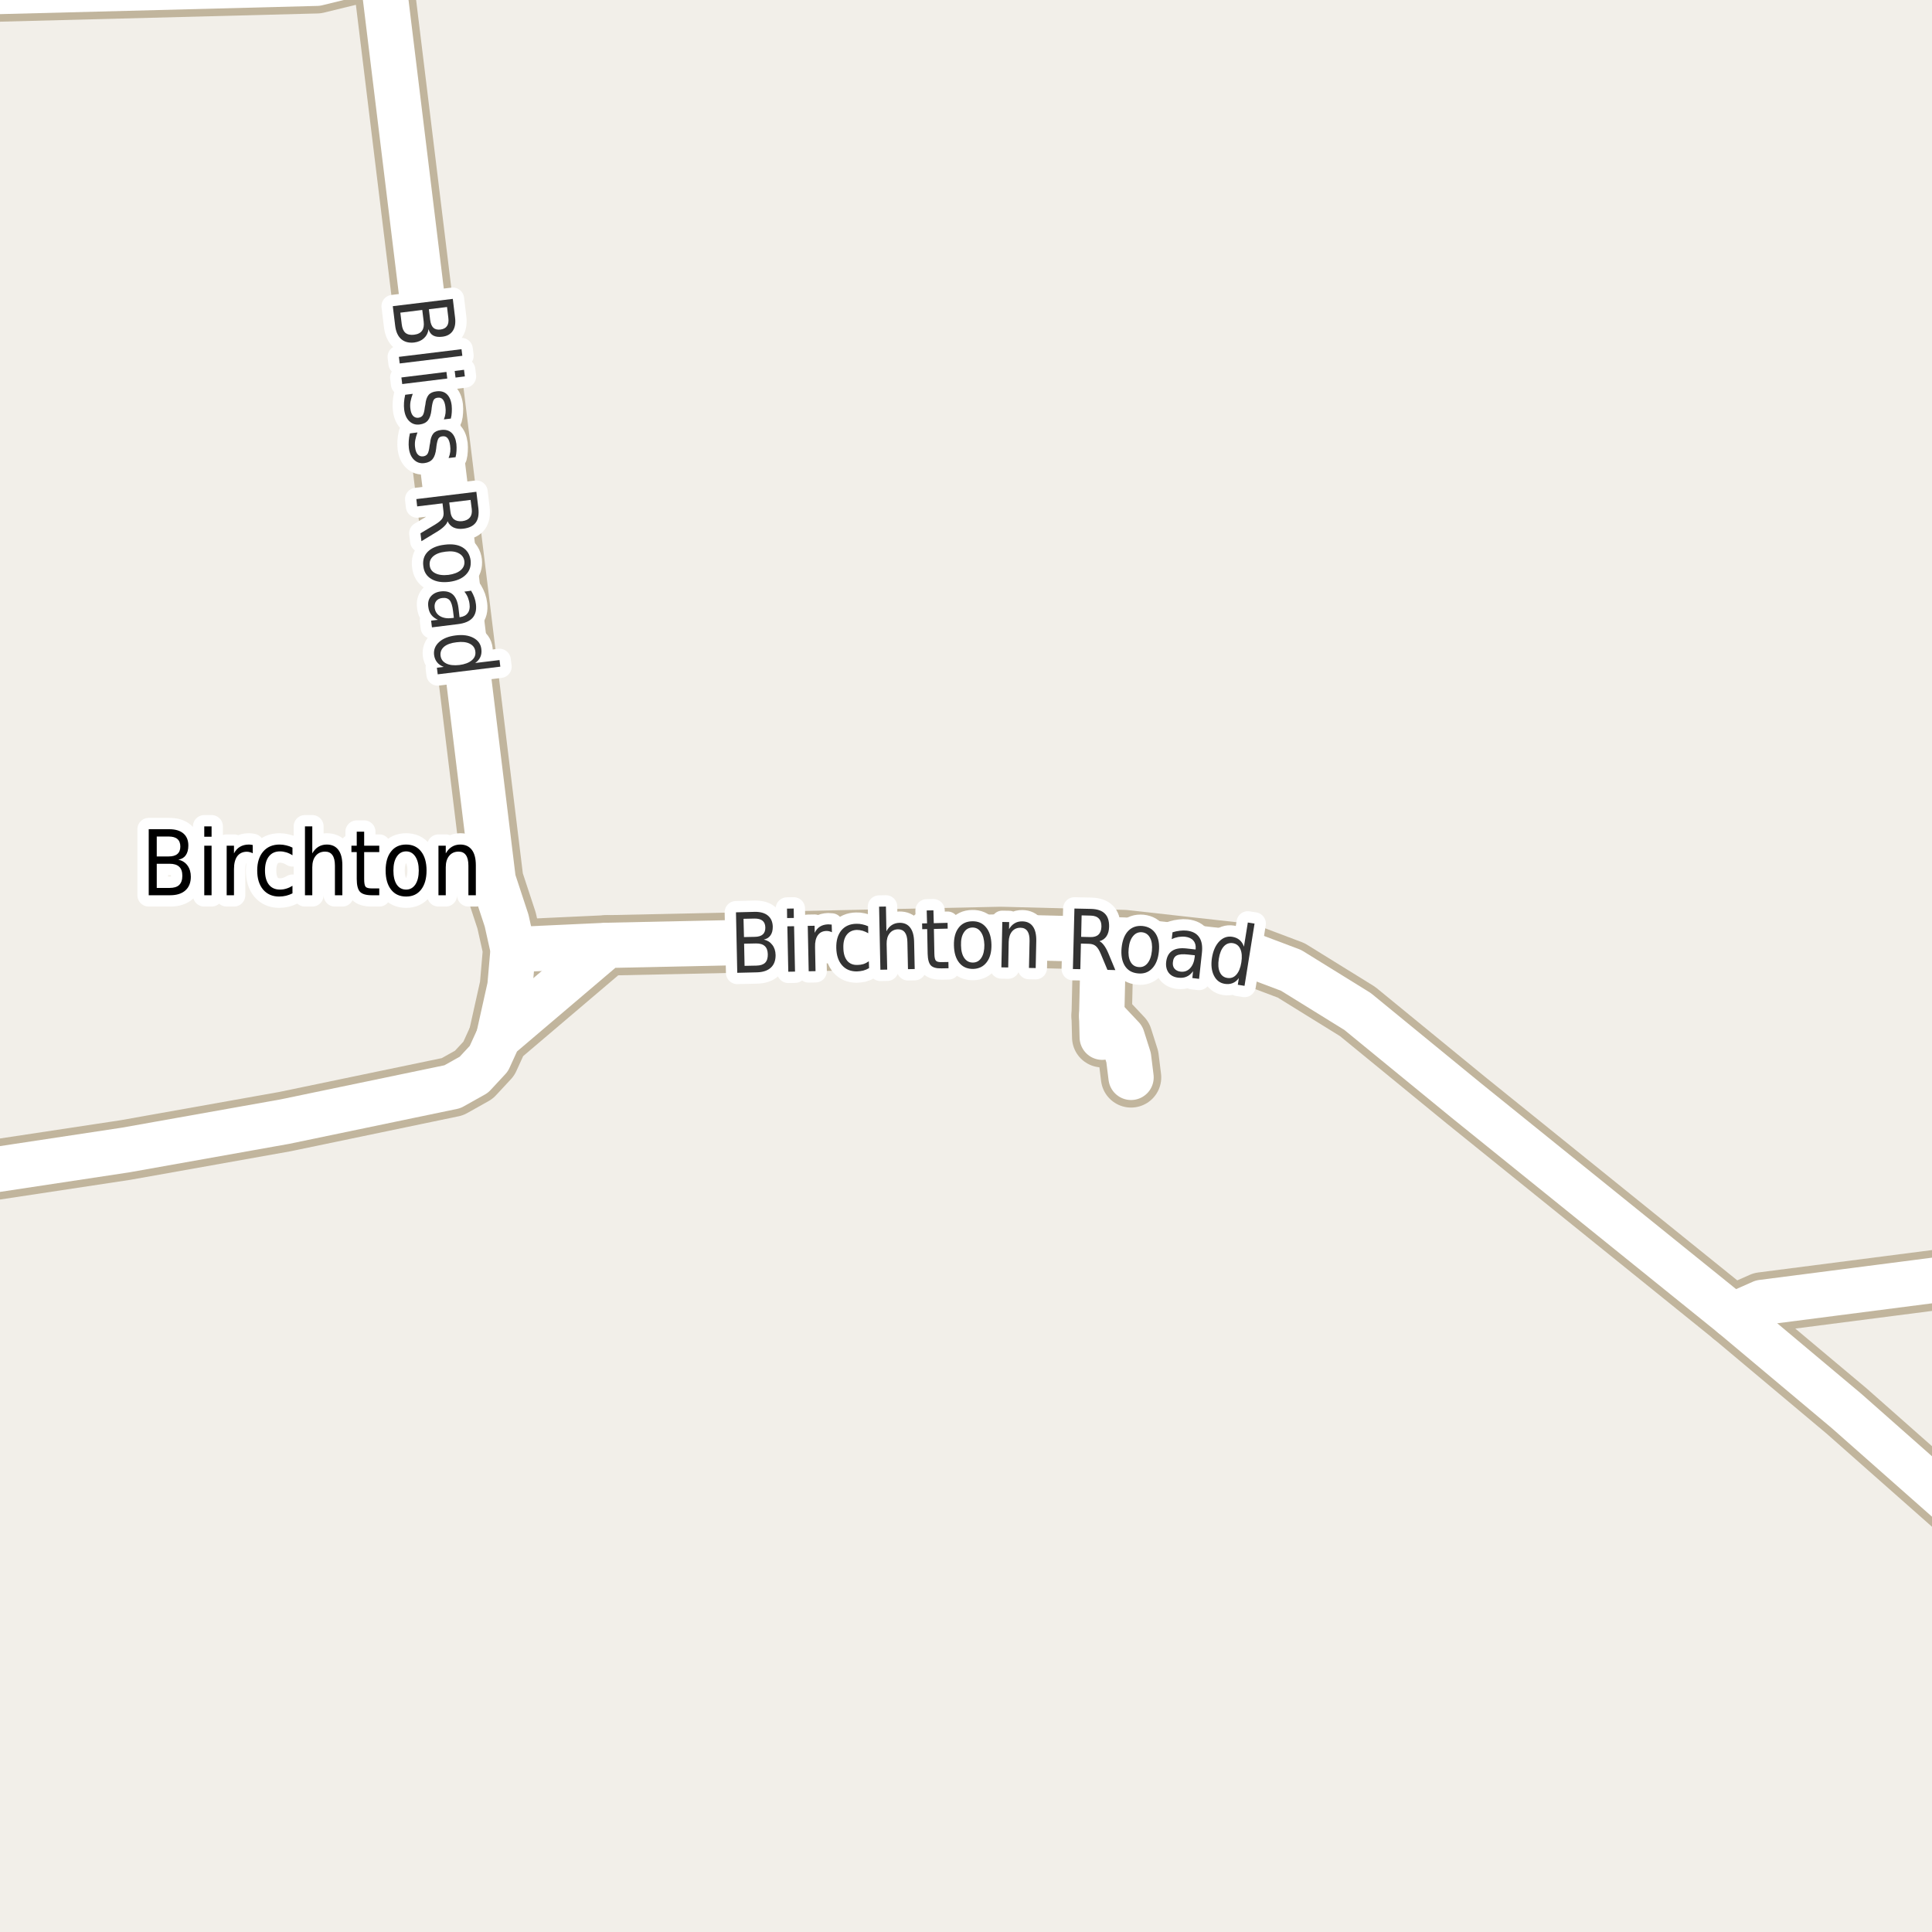 <?xml version="1.0" encoding="UTF-8"?>
<svg xmlns="http://www.w3.org/2000/svg" xmlns:xlink="http://www.w3.org/1999/xlink" width="256pt" height="256pt" viewBox="0 0 256 256" version="1.1">
<g id="surface2">
<rect x="0" y="0" width="256" height="256" style="fill:rgb(94.902%,93.725%,91.373%);fill-opacity:1;stroke:none;"/>
<path style="fill:none;stroke-width:8;stroke-linecap:round;stroke-linejoin:round;stroke:rgb(75.686%,70.98%,61.569%);stroke-opacity:1;stroke-miterlimit:10;" d="M -9 -0.895 L 41.984 -2.215 L 50.582 -4.32 "/>
<path style="fill:none;stroke-width:8;stroke-linecap:round;stroke-linejoin:round;stroke:rgb(75.686%,70.98%,61.569%);stroke-opacity:1;stroke-miterlimit:10;" d="M 149.871 142.758 L 149.547 140.145 L 148.707 137.5 L 145.98 134.602 "/>
<path style="fill:none;stroke-width:8;stroke-linecap:round;stroke-linejoin:round;stroke:rgb(75.686%,70.98%,61.569%);stroke-opacity:1;stroke-miterlimit:10;" d="M 67.988 125.84 L 80.41 125.266 "/>
<path style="fill:none;stroke-width:8;stroke-linecap:round;stroke-linejoin:round;stroke:rgb(75.686%,70.98%,61.569%);stroke-opacity:1;stroke-miterlimit:10;" d="M 146.215 124.5 L 145.98 134.602 L 146.051 137.438 "/>
<path style="fill:none;stroke-width:8;stroke-linecap:round;stroke-linejoin:round;stroke:rgb(75.686%,70.98%,61.569%);stroke-opacity:1;stroke-miterlimit:10;" d="M 66.055 137.469 L 67.57 130.68 L 67.988 125.84 L 67.129 121.984 L 65.355 116.598 L 50.582 -4.32 L 50.012 -9 "/>
<path style="fill:none;stroke-width:8;stroke-linecap:round;stroke-linejoin:round;stroke:rgb(75.686%,70.98%,61.569%);stroke-opacity:1;stroke-miterlimit:10;" d="M -9 156.262 L 16.656 152.379 L 37.746 148.621 L 59.949 144 L 62.793 142.406 L 64.773 140.273 L 66.055 137.469 L 80.41 125.266 L 132.605 124.148 L 146.215 124.5 L 148.941 124.562 L 165.25 126.379 L 171.078 128.578 L 179.883 134.027 L 194.285 145.816 L 229.586 174.301 L 233.477 172.578 L 264 168.641 "/>
<path style="fill:none;stroke-width:8;stroke-linecap:round;stroke-linejoin:round;stroke:rgb(75.686%,70.98%,61.569%);stroke-opacity:1;stroke-miterlimit:10;" d="M 264 204.035 L 244.664 186.949 L 229.586 174.301 "/>
<path style="fill:none;stroke-width:6;stroke-linecap:round;stroke-linejoin:round;stroke:rgb(100%,100%,100%);stroke-opacity:1;stroke-miterlimit:10;" d="M -9 -0.895 L 41.984 -2.215 L 50.582 -4.32 "/>
<path style="fill:none;stroke-width:6;stroke-linecap:round;stroke-linejoin:round;stroke:rgb(100%,100%,100%);stroke-opacity:1;stroke-miterlimit:10;" d="M 149.871 142.758 L 149.547 140.145 L 148.707 137.5 L 145.98 134.602 "/>
<path style="fill:none;stroke-width:6;stroke-linecap:round;stroke-linejoin:round;stroke:rgb(100%,100%,100%);stroke-opacity:1;stroke-miterlimit:10;" d="M 67.988 125.84 L 80.41 125.266 "/>
<path style="fill:none;stroke-width:6;stroke-linecap:round;stroke-linejoin:round;stroke:rgb(100%,100%,100%);stroke-opacity:1;stroke-miterlimit:10;" d="M 146.215 124.5 L 145.98 134.602 L 146.051 137.438 "/>
<path style="fill:none;stroke-width:6;stroke-linecap:round;stroke-linejoin:round;stroke:rgb(100%,100%,100%);stroke-opacity:1;stroke-miterlimit:10;" d="M 66.055 137.469 L 67.57 130.68 L 67.988 125.84 L 67.129 121.984 L 65.355 116.598 L 50.582 -4.32 L 50.012 -9 "/>
<path style="fill:none;stroke-width:6;stroke-linecap:round;stroke-linejoin:round;stroke:rgb(100%,100%,100%);stroke-opacity:1;stroke-miterlimit:10;" d="M -9 156.262 L 16.656 152.379 L 37.746 148.621 L 59.949 144 L 62.793 142.406 L 64.773 140.273 L 66.055 137.469 L 80.41 125.266 L 132.605 124.148 L 146.215 124.5 L 148.941 124.562 L 165.25 126.379 L 171.078 128.578 L 179.883 134.027 L 194.285 145.816 L 229.586 174.301 L 233.477 172.578 L 264 168.641 "/>
<path style="fill:none;stroke-width:6;stroke-linecap:round;stroke-linejoin:round;stroke:rgb(100%,100%,100%);stroke-opacity:1;stroke-miterlimit:10;" d="M 264 204.035 L 244.664 186.949 L 229.586 174.301 "/>
<path style="fill:none;stroke-width:3;stroke-linecap:round;stroke-linejoin:round;stroke:rgb(100%,100%,100%);stroke-opacity:1;stroke-miterlimit:10;" d="M 20.77 114.453 L 20.77 117.656 L 22.473 117.656 C 23.043 117.656 23.465 117.527 23.738 117.266 C 24.02 116.996 24.16 116.59 24.16 116.047 C 24.16 115.496 24.02 115.094 23.738 114.844 C 23.465 114.586 23.043 114.453 22.473 114.453 Z M 20.77 110.844 L 20.77 113.484 L 22.348 113.484 C 22.867 113.484 23.254 113.375 23.504 113.156 C 23.762 112.938 23.895 112.609 23.895 112.172 C 23.895 111.727 23.762 111.391 23.504 111.172 C 23.254 110.953 22.867 110.844 22.348 110.844 Z M 19.707 109.875 L 22.426 109.875 C 23.238 109.875 23.863 110.062 24.301 110.438 C 24.738 110.812 24.957 111.344 24.957 112.031 C 24.957 112.574 24.84 113.008 24.613 113.328 C 24.395 113.641 24.066 113.836 23.629 113.906 C 24.16 114.031 24.566 114.293 24.848 114.688 C 25.137 115.086 25.285 115.578 25.285 116.172 C 25.285 116.953 25.043 117.559 24.566 117.984 C 24.086 118.414 23.41 118.625 22.535 118.625 L 19.707 118.625 Z M 27.066 112.062 L 28.035 112.062 L 28.035 118.625 L 27.066 118.625 Z M 27.066 109.5 L 28.035 109.5 L 28.035 110.875 L 27.066 110.875 Z M 33.488 113.062 C 33.383 113 33.262 112.953 33.129 112.922 C 33.004 112.883 32.863 112.859 32.707 112.859 C 32.164 112.859 31.742 113.059 31.441 113.453 C 31.148 113.852 31.004 114.422 31.004 115.172 L 31.004 118.625 L 30.035 118.625 L 30.035 112.062 L 31.004 112.062 L 31.004 113.078 C 31.211 112.684 31.477 112.391 31.801 112.203 C 32.133 112.008 32.527 111.906 32.988 111.906 C 33.059 111.906 33.137 111.914 33.223 111.922 C 33.305 111.934 33.395 111.949 33.488 111.969 Z M 38.754 112.312 L 38.754 113.328 C 38.48 113.152 38.207 113.023 37.926 112.938 C 37.652 112.855 37.379 112.812 37.098 112.812 C 36.461 112.812 35.973 113.039 35.629 113.484 C 35.285 113.922 35.113 114.543 35.113 115.344 C 35.113 116.148 35.285 116.773 35.629 117.219 C 35.973 117.656 36.461 117.875 37.098 117.875 C 37.379 117.875 37.652 117.836 37.926 117.75 C 38.207 117.668 38.48 117.543 38.754 117.375 L 38.754 118.375 C 38.48 118.512 38.199 118.617 37.91 118.688 C 37.617 118.758 37.309 118.797 36.988 118.797 C 36.102 118.797 35.395 118.492 34.863 117.875 C 34.34 117.25 34.082 116.406 34.082 115.344 C 34.082 114.281 34.348 113.445 34.879 112.828 C 35.41 112.215 36.133 111.906 37.051 111.906 C 37.352 111.906 37.645 111.945 37.926 112.016 C 38.215 112.078 38.492 112.18 38.754 112.312 Z M 45.363 114.656 L 45.363 118.625 L 44.379 118.625 L 44.379 114.703 C 44.379 114.078 44.27 113.617 44.051 113.312 C 43.832 113 43.508 112.844 43.082 112.844 C 42.551 112.844 42.133 113.031 41.832 113.406 C 41.527 113.773 41.379 114.277 41.379 114.922 L 41.379 118.625 L 40.41 118.625 L 40.41 109.5 L 41.379 109.5 L 41.379 113.078 C 41.605 112.684 41.879 112.391 42.191 112.203 C 42.512 112.008 42.883 111.906 43.301 111.906 C 43.965 111.906 44.477 112.141 44.832 112.609 C 45.184 113.07 45.363 113.75 45.363 114.656 Z M 48.254 110.203 L 48.254 112.062 L 50.254 112.062 L 50.254 112.906 L 48.254 112.906 L 48.254 116.469 C 48.254 117 48.316 117.344 48.441 117.5 C 48.574 117.648 48.848 117.719 49.254 117.719 L 50.254 117.719 L 50.254 118.625 L 49.254 118.625 C 48.504 118.625 47.98 118.469 47.691 118.156 C 47.41 117.844 47.27 117.281 47.27 116.469 L 47.27 112.906 L 46.566 112.906 L 46.566 112.062 L 47.27 112.062 L 47.27 110.203 Z M 53.816 112.812 C 53.293 112.812 52.883 113.043 52.582 113.5 C 52.277 113.949 52.129 114.562 52.129 115.344 C 52.129 116.137 52.273 116.758 52.566 117.203 C 52.867 117.652 53.285 117.875 53.816 117.875 C 54.324 117.875 54.73 117.652 55.035 117.203 C 55.336 116.746 55.488 116.125 55.488 115.344 C 55.488 114.574 55.336 113.961 55.035 113.5 C 54.73 113.043 54.324 112.812 53.816 112.812 Z M 53.816 111.906 C 54.66 111.906 55.32 112.215 55.801 112.828 C 56.277 113.434 56.52 114.273 56.52 115.344 C 56.52 116.418 56.277 117.262 55.801 117.875 C 55.32 118.492 54.66 118.797 53.816 118.797 C 52.961 118.797 52.293 118.492 51.816 117.875 C 51.336 117.262 51.098 116.418 51.098 115.344 C 51.098 114.273 51.336 113.434 51.816 112.828 C 52.293 112.215 52.961 111.906 53.816 111.906 Z M 63.051 114.656 L 63.051 118.625 L 62.066 118.625 L 62.066 114.703 C 62.066 114.078 61.957 113.617 61.738 113.312 C 61.52 113 61.195 112.844 60.77 112.844 C 60.238 112.844 59.82 113.031 59.52 113.406 C 59.215 113.773 59.066 114.277 59.066 114.922 L 59.066 118.625 L 58.098 118.625 L 58.098 112.062 L 59.066 112.062 L 59.066 113.078 C 59.293 112.684 59.566 112.391 59.879 112.203 C 60.199 112.008 60.57 111.906 60.988 111.906 C 61.652 111.906 62.164 112.141 62.52 112.609 C 62.871 113.07 63.051 113.75 63.051 114.656 Z M 63.051 114.656 "/>
<path style=" stroke:none;fill-rule:evenodd;fill:rgb(0%,0%,0%);fill-opacity:1;" d="M 20.77 114.453 L 20.77 117.656 L 22.473 117.656 C 23.043 117.656 23.465 117.527 23.738 117.266 C 24.02 116.996 24.16 116.59 24.16 116.047 C 24.16 115.496 24.02 115.094 23.738 114.844 C 23.465 114.586 23.043 114.453 22.473 114.453 Z M 20.77 110.844 L 20.77 113.484 L 22.348 113.484 C 22.867 113.484 23.254 113.375 23.504 113.156 C 23.762 112.938 23.895 112.609 23.895 112.172 C 23.895 111.727 23.762 111.391 23.504 111.172 C 23.254 110.953 22.867 110.844 22.348 110.844 Z M 19.707 109.875 L 22.426 109.875 C 23.238 109.875 23.863 110.062 24.301 110.438 C 24.738 110.812 24.957 111.344 24.957 112.031 C 24.957 112.574 24.84 113.008 24.613 113.328 C 24.395 113.641 24.066 113.836 23.629 113.906 C 24.16 114.031 24.566 114.293 24.848 114.688 C 25.137 115.086 25.285 115.578 25.285 116.172 C 25.285 116.953 25.043 117.559 24.566 117.984 C 24.086 118.414 23.41 118.625 22.535 118.625 L 19.707 118.625 Z M 27.066 112.062 L 28.035 112.062 L 28.035 118.625 L 27.066 118.625 Z M 27.066 109.5 L 28.035 109.5 L 28.035 110.875 L 27.066 110.875 Z M 33.488 113.062 C 33.383 113 33.262 112.953 33.129 112.922 C 33.004 112.883 32.863 112.859 32.707 112.859 C 32.164 112.859 31.742 113.059 31.441 113.453 C 31.148 113.852 31.004 114.422 31.004 115.172 L 31.004 118.625 L 30.035 118.625 L 30.035 112.062 L 31.004 112.062 L 31.004 113.078 C 31.211 112.684 31.477 112.391 31.801 112.203 C 32.133 112.008 32.527 111.906 32.988 111.906 C 33.059 111.906 33.137 111.914 33.223 111.922 C 33.305 111.934 33.395 111.949 33.488 111.969 Z M 38.754 112.312 L 38.754 113.328 C 38.48 113.152 38.207 113.023 37.926 112.938 C 37.652 112.855 37.379 112.812 37.098 112.812 C 36.461 112.812 35.973 113.039 35.629 113.484 C 35.285 113.922 35.113 114.543 35.113 115.344 C 35.113 116.148 35.285 116.773 35.629 117.219 C 35.973 117.656 36.461 117.875 37.098 117.875 C 37.379 117.875 37.652 117.836 37.926 117.75 C 38.207 117.668 38.48 117.543 38.754 117.375 L 38.754 118.375 C 38.48 118.512 38.199 118.617 37.91 118.688 C 37.617 118.758 37.309 118.797 36.988 118.797 C 36.102 118.797 35.395 118.492 34.863 117.875 C 34.34 117.25 34.082 116.406 34.082 115.344 C 34.082 114.281 34.348 113.445 34.879 112.828 C 35.41 112.215 36.133 111.906 37.051 111.906 C 37.352 111.906 37.645 111.945 37.926 112.016 C 38.215 112.078 38.492 112.18 38.754 112.312 Z M 45.363 114.656 L 45.363 118.625 L 44.379 118.625 L 44.379 114.703 C 44.379 114.078 44.27 113.617 44.051 113.312 C 43.832 113 43.508 112.844 43.082 112.844 C 42.551 112.844 42.133 113.031 41.832 113.406 C 41.527 113.773 41.379 114.277 41.379 114.922 L 41.379 118.625 L 40.41 118.625 L 40.41 109.5 L 41.379 109.5 L 41.379 113.078 C 41.605 112.684 41.879 112.391 42.191 112.203 C 42.512 112.008 42.883 111.906 43.301 111.906 C 43.965 111.906 44.477 112.141 44.832 112.609 C 45.184 113.07 45.363 113.75 45.363 114.656 Z M 48.254 110.203 L 48.254 112.062 L 50.254 112.062 L 50.254 112.906 L 48.254 112.906 L 48.254 116.469 C 48.254 117 48.316 117.344 48.441 117.5 C 48.574 117.648 48.848 117.719 49.254 117.719 L 50.254 117.719 L 50.254 118.625 L 49.254 118.625 C 48.504 118.625 47.98 118.469 47.691 118.156 C 47.41 117.844 47.27 117.281 47.27 116.469 L 47.27 112.906 L 46.566 112.906 L 46.566 112.062 L 47.27 112.062 L 47.27 110.203 Z M 53.816 112.812 C 53.293 112.812 52.883 113.043 52.582 113.5 C 52.277 113.949 52.129 114.562 52.129 115.344 C 52.129 116.137 52.273 116.758 52.566 117.203 C 52.867 117.652 53.285 117.875 53.816 117.875 C 54.324 117.875 54.73 117.652 55.035 117.203 C 55.336 116.746 55.488 116.125 55.488 115.344 C 55.488 114.574 55.336 113.961 55.035 113.5 C 54.73 113.043 54.324 112.812 53.816 112.812 Z M 53.816 111.906 C 54.66 111.906 55.32 112.215 55.801 112.828 C 56.277 113.434 56.52 114.273 56.52 115.344 C 56.52 116.418 56.277 117.262 55.801 117.875 C 55.32 118.492 54.66 118.797 53.816 118.797 C 52.961 118.797 52.293 118.492 51.816 117.875 C 51.336 117.262 51.098 116.418 51.098 115.344 C 51.098 114.273 51.336 113.434 51.816 112.828 C 52.293 112.215 52.961 111.906 53.816 111.906 Z M 63.051 114.656 L 63.051 118.625 L 62.066 118.625 L 62.066 114.703 C 62.066 114.078 61.957 113.617 61.738 113.312 C 61.52 113 61.195 112.844 60.77 112.844 C 60.238 112.844 59.82 113.031 59.52 113.406 C 59.215 113.773 59.066 114.277 59.066 114.922 L 59.066 118.625 L 58.098 118.625 L 58.098 112.062 L 59.066 112.062 L 59.066 113.078 C 59.293 112.684 59.566 112.391 59.879 112.203 C 60.199 112.008 60.57 111.906 60.988 111.906 C 61.652 111.906 62.164 112.141 62.52 112.609 C 62.871 113.07 63.051 113.75 63.051 114.656 Z M 63.051 114.656 "/>
<path style="fill:none;stroke-width:3;stroke-linecap:round;stroke-linejoin:round;stroke:rgb(100%,100%,100%);stroke-opacity:1;stroke-miterlimit:10;" d="M 98.598 125.043 L 98.66 127.98 L 100.223 127.949 C 100.742 127.941 101.129 127.816 101.379 127.574 C 101.629 127.324 101.746 126.949 101.738 126.449 C 101.727 125.949 101.59 125.586 101.332 125.355 C 101.07 125.117 100.68 125.004 100.16 125.012 Z M 98.52 121.746 L 98.582 124.168 L 100.02 124.137 C 100.496 124.129 100.852 124.02 101.082 123.809 C 101.309 123.602 101.418 123.293 101.41 122.887 C 101.398 122.48 101.273 122.184 101.035 121.996 C 100.793 121.801 100.434 121.707 99.957 121.715 Z M 97.52 120.887 L 100.02 120.824 C 100.758 120.816 101.332 120.977 101.738 121.309 C 102.152 121.645 102.371 122.129 102.395 122.762 C 102.402 123.254 102.305 123.645 102.098 123.934 C 101.898 124.227 101.602 124.414 101.207 124.496 C 101.684 124.602 102.059 124.836 102.332 125.199 C 102.613 125.555 102.758 126.004 102.77 126.543 C 102.777 127.262 102.57 127.82 102.145 128.215 C 101.715 128.613 101.098 128.82 100.285 128.84 L 97.691 128.902 Z M 104.328 122.742 L 105.219 122.727 L 105.344 128.742 L 104.453 128.758 Z M 104.281 120.398 L 105.172 120.383 L 105.188 121.633 L 104.297 121.648 Z M 110.234 123.527 C 110.129 123.477 110.016 123.434 109.891 123.402 C 109.773 123.371 109.648 123.355 109.516 123.355 C 109.004 123.367 108.617 123.559 108.359 123.934 C 108.098 124.309 107.977 124.836 108 125.512 L 108.062 128.684 L 107.156 128.699 L 107.031 122.684 L 107.938 122.668 L 107.953 123.605 C 108.129 123.23 108.363 122.957 108.656 122.777 C 108.957 122.59 109.32 122.492 109.75 122.48 C 109.812 122.48 109.879 122.488 109.953 122.496 C 110.035 122.496 110.117 122.504 110.203 122.512 Z M 115.031 122.734 L 115.047 123.656 C 114.797 123.512 114.547 123.402 114.297 123.328 C 114.047 123.258 113.789 123.219 113.531 123.219 C 112.945 123.242 112.5 123.461 112.188 123.875 C 111.875 124.281 111.727 124.855 111.75 125.594 C 111.758 126.324 111.926 126.891 112.25 127.297 C 112.582 127.695 113.039 127.883 113.625 127.859 C 113.883 127.859 114.141 127.824 114.391 127.75 C 114.641 127.668 114.883 127.543 115.125 127.375 L 115.156 128.281 C 114.906 128.43 114.645 128.539 114.375 128.609 C 114.113 128.672 113.836 128.707 113.547 128.719 C 112.723 128.727 112.066 128.461 111.578 127.906 C 111.086 127.344 110.832 126.578 110.812 125.609 C 110.789 124.633 111.016 123.855 111.484 123.281 C 111.961 122.711 112.625 122.418 113.469 122.406 C 113.738 122.398 114.004 122.422 114.266 122.484 C 114.535 122.539 114.789 122.621 115.031 122.734 Z M 121.125 124.777 L 121.203 128.402 L 120.312 128.418 L 120.234 124.824 C 120.223 124.254 120.113 123.832 119.906 123.559 C 119.695 123.277 119.395 123.137 119 123.137 C 118.52 123.148 118.145 123.332 117.875 123.684 C 117.602 124.027 117.473 124.492 117.484 125.074 L 117.562 128.48 L 116.656 128.496 L 116.484 120.137 L 117.391 120.121 L 117.453 123.402 C 117.648 123.027 117.891 122.754 118.172 122.574 C 118.461 122.387 118.801 122.289 119.188 122.277 C 119.801 122.27 120.27 122.477 120.594 122.902 C 120.926 123.32 121.102 123.945 121.125 124.777 Z M 123.684 120.625 L 123.73 122.328 L 125.559 122.281 L 125.574 123.047 L 123.746 123.094 L 123.809 126.359 C 123.816 126.852 123.887 127.164 124.012 127.297 C 124.137 127.434 124.387 127.496 124.762 127.484 L 125.668 127.469 L 125.684 128.297 L 124.777 128.312 C 124.09 128.336 123.609 128.203 123.34 127.922 C 123.078 127.641 122.938 127.125 122.918 126.375 L 122.855 123.109 L 122.199 123.125 L 122.184 122.359 L 122.84 122.344 L 122.793 120.641 Z M 128.84 122.902 C 128.359 122.914 127.984 123.133 127.715 123.559 C 127.441 123.977 127.316 124.543 127.34 125.262 C 127.348 125.98 127.496 126.543 127.777 126.949 C 128.066 127.355 128.453 127.555 128.934 127.543 C 129.41 127.535 129.781 127.32 130.043 126.902 C 130.312 126.488 130.441 125.918 130.434 125.199 C 130.41 124.48 130.262 123.918 129.98 123.512 C 129.699 123.098 129.316 122.895 128.84 122.902 Z M 128.824 122.074 C 129.594 122.055 130.203 122.32 130.652 122.871 C 131.109 123.414 131.348 124.18 131.371 125.168 C 131.391 126.148 131.184 126.926 130.746 127.496 C 130.316 128.07 129.719 128.363 128.949 128.387 C 128.168 128.395 127.551 128.129 127.105 127.574 C 126.656 127.023 126.422 126.258 126.402 125.277 C 126.379 124.289 126.582 123.512 127.012 122.949 C 127.438 122.379 128.043 122.086 128.824 122.074 Z M 137.312 124.648 L 137.234 128.273 L 136.344 128.258 L 136.422 124.664 C 136.43 124.094 136.336 123.664 136.141 123.383 C 135.941 123.094 135.645 122.941 135.25 122.93 C 134.77 122.922 134.391 123.082 134.109 123.414 C 133.828 123.75 133.676 124.207 133.656 124.789 L 133.594 128.195 L 132.688 128.18 L 132.812 122.164 L 133.719 122.18 L 133.703 123.117 C 133.91 122.766 134.16 122.504 134.453 122.336 C 134.742 122.16 135.082 122.078 135.469 122.086 C 136.082 122.098 136.547 122.32 136.859 122.758 C 137.172 123.188 137.32 123.816 137.312 124.648 Z M 145.68 124.715 C 145.887 124.809 146.086 124.988 146.273 125.246 C 146.469 125.496 146.668 125.855 146.867 126.324 L 147.789 128.543 L 146.742 128.512 L 145.867 126.418 C 145.648 125.887 145.422 125.535 145.195 125.355 C 144.977 125.168 144.672 125.07 144.289 125.059 L 143.227 125.027 L 143.148 128.418 L 142.164 128.402 L 142.367 120.387 L 144.57 120.434 C 145.402 120.457 146.012 120.664 146.398 121.059 C 146.793 121.445 146.98 122.027 146.961 122.809 C 146.949 123.309 146.836 123.727 146.617 124.059 C 146.398 124.383 146.086 124.602 145.68 124.715 Z M 143.32 121.293 L 143.258 124.137 L 144.477 124.168 C 144.953 124.18 145.312 124.07 145.555 123.84 C 145.805 123.602 145.934 123.246 145.945 122.777 C 145.953 122.309 145.84 121.957 145.602 121.715 C 145.371 121.465 145.016 121.336 144.539 121.324 Z M 151.32 123.527 C 150.84 123.488 150.445 123.66 150.133 124.043 C 149.82 124.418 149.625 124.965 149.555 125.684 C 149.48 126.402 149.559 126.98 149.789 127.418 C 150.016 127.855 150.371 128.098 150.852 128.137 C 151.328 128.191 151.727 128.027 152.039 127.652 C 152.359 127.27 152.559 126.715 152.633 125.996 C 152.703 125.277 152.621 124.699 152.383 124.262 C 152.152 123.824 151.797 123.582 151.32 123.527 Z M 151.398 122.699 C 152.168 122.785 152.746 123.121 153.133 123.715 C 153.516 124.309 153.656 125.102 153.555 126.09 C 153.461 127.059 153.164 127.805 152.664 128.324 C 152.172 128.844 151.543 129.062 150.773 128.98 C 149.992 128.906 149.414 128.566 149.039 127.965 C 148.664 127.352 148.523 126.559 148.617 125.59 C 148.719 124.602 149.012 123.855 149.492 123.355 C 149.98 122.848 150.617 122.629 151.398 122.699 Z M 157.445 126.484 C 156.727 126.402 156.215 126.445 155.914 126.609 C 155.621 126.766 155.453 127.062 155.414 127.5 C 155.371 127.844 155.445 128.133 155.633 128.359 C 155.82 128.578 156.09 128.711 156.445 128.75 C 156.945 128.805 157.359 128.652 157.695 128.297 C 158.027 127.945 158.23 127.449 158.305 126.812 L 158.32 126.578 Z M 159.258 126.281 L 158.883 129.703 L 157.992 129.594 L 158.086 128.688 C 157.844 129.031 157.562 129.27 157.242 129.406 C 156.93 129.551 156.555 129.598 156.117 129.547 C 155.562 129.484 155.141 129.266 154.852 128.891 C 154.57 128.508 154.461 128.027 154.523 127.453 C 154.605 126.777 154.867 126.293 155.305 126 C 155.742 125.699 156.367 125.59 157.18 125.672 L 158.414 125.812 L 158.43 125.734 C 158.469 125.277 158.371 124.914 158.133 124.641 C 157.902 124.359 157.543 124.188 157.055 124.125 C 156.75 124.094 156.445 124.105 156.133 124.156 C 155.828 124.211 155.539 124.305 155.258 124.438 L 155.367 123.531 C 155.699 123.43 156.023 123.359 156.336 123.328 C 156.648 123.289 156.949 123.281 157.242 123.312 C 158.012 123.398 158.562 123.688 158.898 124.188 C 159.242 124.68 159.359 125.375 159.258 126.281 Z M 164.828 125.441 L 165.344 122.238 L 166.234 122.379 L 164.906 130.629 L 164.016 130.488 L 164.156 129.598 C 163.926 129.918 163.648 130.145 163.328 130.27 C 163.016 130.395 162.664 130.426 162.281 130.363 C 161.633 130.258 161.156 129.887 160.844 129.254 C 160.531 128.621 160.445 127.832 160.594 126.895 C 160.75 125.969 161.07 125.25 161.562 124.738 C 162.062 124.23 162.633 124.027 163.281 124.129 C 163.664 124.191 163.988 124.332 164.25 124.551 C 164.508 124.77 164.703 125.066 164.828 125.441 Z M 161.5 127.035 C 161.383 127.766 161.426 128.355 161.625 128.801 C 161.82 129.25 162.156 129.512 162.625 129.582 C 163.094 129.656 163.488 129.516 163.812 129.16 C 164.145 128.797 164.367 128.25 164.484 127.52 C 164.598 126.801 164.555 126.219 164.359 125.77 C 164.16 125.312 163.828 125.047 163.359 124.973 C 162.891 124.902 162.488 125.047 162.156 125.41 C 161.832 125.777 161.613 126.316 161.5 127.035 Z M 161.5 127.035 "/>
<path style=" stroke:none;fill-rule:evenodd;fill:rgb(20%,20%,20%);fill-opacity:1;" d="M 98.598 125.043 L 98.66 127.98 L 100.223 127.949 C 100.742 127.941 101.129 127.816 101.379 127.574 C 101.629 127.324 101.746 126.949 101.738 126.449 C 101.727 125.949 101.59 125.586 101.332 125.355 C 101.07 125.117 100.68 125.004 100.16 125.012 Z M 98.52 121.746 L 98.582 124.168 L 100.02 124.137 C 100.496 124.129 100.852 124.02 101.082 123.809 C 101.309 123.602 101.418 123.293 101.41 122.887 C 101.398 122.48 101.273 122.184 101.035 121.996 C 100.793 121.801 100.434 121.707 99.957 121.715 Z M 97.52 120.887 L 100.02 120.824 C 100.758 120.816 101.332 120.977 101.738 121.309 C 102.152 121.645 102.371 122.129 102.395 122.762 C 102.402 123.254 102.305 123.645 102.098 123.934 C 101.898 124.227 101.602 124.414 101.207 124.496 C 101.684 124.602 102.059 124.836 102.332 125.199 C 102.613 125.555 102.758 126.004 102.77 126.543 C 102.777 127.262 102.57 127.82 102.145 128.215 C 101.715 128.613 101.098 128.82 100.285 128.84 L 97.691 128.902 Z M 104.328 122.742 L 105.219 122.727 L 105.344 128.742 L 104.453 128.758 Z M 104.281 120.398 L 105.172 120.383 L 105.188 121.633 L 104.297 121.648 Z M 110.234 123.527 C 110.129 123.477 110.016 123.434 109.891 123.402 C 109.773 123.371 109.648 123.355 109.516 123.355 C 109.004 123.367 108.617 123.559 108.359 123.934 C 108.098 124.309 107.977 124.836 108 125.512 L 108.062 128.684 L 107.156 128.699 L 107.031 122.684 L 107.938 122.668 L 107.953 123.605 C 108.129 123.23 108.363 122.957 108.656 122.777 C 108.957 122.59 109.32 122.492 109.75 122.48 C 109.812 122.48 109.879 122.488 109.953 122.496 C 110.035 122.496 110.117 122.504 110.203 122.512 Z M 115.031 122.734 L 115.047 123.656 C 114.797 123.512 114.547 123.402 114.297 123.328 C 114.047 123.258 113.789 123.219 113.531 123.219 C 112.945 123.242 112.5 123.461 112.188 123.875 C 111.875 124.281 111.727 124.855 111.75 125.594 C 111.758 126.324 111.926 126.891 112.25 127.297 C 112.582 127.695 113.039 127.883 113.625 127.859 C 113.883 127.859 114.141 127.824 114.391 127.75 C 114.641 127.668 114.883 127.543 115.125 127.375 L 115.156 128.281 C 114.906 128.43 114.645 128.539 114.375 128.609 C 114.113 128.672 113.836 128.707 113.547 128.719 C 112.723 128.727 112.066 128.461 111.578 127.906 C 111.086 127.344 110.832 126.578 110.812 125.609 C 110.789 124.633 111.016 123.855 111.484 123.281 C 111.961 122.711 112.625 122.418 113.469 122.406 C 113.738 122.398 114.004 122.422 114.266 122.484 C 114.535 122.539 114.789 122.621 115.031 122.734 Z M 121.125 124.777 L 121.203 128.402 L 120.312 128.418 L 120.234 124.824 C 120.223 124.254 120.113 123.832 119.906 123.559 C 119.695 123.277 119.395 123.137 119 123.137 C 118.52 123.148 118.145 123.332 117.875 123.684 C 117.602 124.027 117.473 124.492 117.484 125.074 L 117.562 128.48 L 116.656 128.496 L 116.484 120.137 L 117.391 120.121 L 117.453 123.402 C 117.648 123.027 117.891 122.754 118.172 122.574 C 118.461 122.387 118.801 122.289 119.188 122.277 C 119.801 122.27 120.27 122.477 120.594 122.902 C 120.926 123.32 121.102 123.945 121.125 124.777 Z M 123.684 120.625 L 123.73 122.328 L 125.559 122.281 L 125.574 123.047 L 123.746 123.094 L 123.809 126.359 C 123.816 126.852 123.887 127.164 124.012 127.297 C 124.137 127.434 124.387 127.496 124.762 127.484 L 125.668 127.469 L 125.684 128.297 L 124.777 128.312 C 124.09 128.336 123.609 128.203 123.34 127.922 C 123.078 127.641 122.938 127.125 122.918 126.375 L 122.855 123.109 L 122.199 123.125 L 122.184 122.359 L 122.84 122.344 L 122.793 120.641 Z M 128.84 122.902 C 128.359 122.914 127.984 123.133 127.715 123.559 C 127.441 123.977 127.316 124.543 127.34 125.262 C 127.348 125.98 127.496 126.543 127.777 126.949 C 128.066 127.355 128.453 127.555 128.934 127.543 C 129.41 127.535 129.781 127.32 130.043 126.902 C 130.312 126.488 130.441 125.918 130.434 125.199 C 130.41 124.48 130.262 123.918 129.98 123.512 C 129.699 123.098 129.316 122.895 128.84 122.902 Z M 128.824 122.074 C 129.594 122.055 130.203 122.32 130.652 122.871 C 131.109 123.414 131.348 124.18 131.371 125.168 C 131.391 126.148 131.184 126.926 130.746 127.496 C 130.316 128.07 129.719 128.363 128.949 128.387 C 128.168 128.395 127.551 128.129 127.105 127.574 C 126.656 127.023 126.422 126.258 126.402 125.277 C 126.379 124.289 126.582 123.512 127.012 122.949 C 127.438 122.379 128.043 122.086 128.824 122.074 Z M 137.312 124.648 L 137.234 128.273 L 136.344 128.258 L 136.422 124.664 C 136.43 124.094 136.336 123.664 136.141 123.383 C 135.941 123.094 135.645 122.941 135.25 122.93 C 134.77 122.922 134.391 123.082 134.109 123.414 C 133.828 123.75 133.676 124.207 133.656 124.789 L 133.594 128.195 L 132.688 128.18 L 132.812 122.164 L 133.719 122.18 L 133.703 123.117 C 133.91 122.766 134.16 122.504 134.453 122.336 C 134.742 122.16 135.082 122.078 135.469 122.086 C 136.082 122.098 136.547 122.32 136.859 122.758 C 137.172 123.188 137.32 123.816 137.312 124.648 Z M 145.68 124.715 C 145.887 124.809 146.086 124.988 146.273 125.246 C 146.469 125.496 146.668 125.855 146.867 126.324 L 147.789 128.543 L 146.742 128.512 L 145.867 126.418 C 145.648 125.887 145.422 125.535 145.195 125.355 C 144.977 125.168 144.672 125.07 144.289 125.059 L 143.227 125.027 L 143.148 128.418 L 142.164 128.402 L 142.367 120.387 L 144.57 120.434 C 145.402 120.457 146.012 120.664 146.398 121.059 C 146.793 121.445 146.98 122.027 146.961 122.809 C 146.949 123.309 146.836 123.727 146.617 124.059 C 146.398 124.383 146.086 124.602 145.68 124.715 Z M 143.32 121.293 L 143.258 124.137 L 144.477 124.168 C 144.953 124.18 145.312 124.07 145.555 123.84 C 145.805 123.602 145.934 123.246 145.945 122.777 C 145.953 122.309 145.84 121.957 145.602 121.715 C 145.371 121.465 145.016 121.336 144.539 121.324 Z M 151.32 123.527 C 150.84 123.488 150.445 123.66 150.133 124.043 C 149.82 124.418 149.625 124.965 149.555 125.684 C 149.48 126.402 149.559 126.98 149.789 127.418 C 150.016 127.855 150.371 128.098 150.852 128.137 C 151.328 128.191 151.727 128.027 152.039 127.652 C 152.359 127.27 152.559 126.715 152.633 125.996 C 152.703 125.277 152.621 124.699 152.383 124.262 C 152.152 123.824 151.797 123.582 151.32 123.527 Z M 151.398 122.699 C 152.168 122.785 152.746 123.121 153.133 123.715 C 153.516 124.309 153.656 125.102 153.555 126.09 C 153.461 127.059 153.164 127.805 152.664 128.324 C 152.172 128.844 151.543 129.062 150.773 128.98 C 149.992 128.906 149.414 128.566 149.039 127.965 C 148.664 127.352 148.523 126.559 148.617 125.59 C 148.719 124.602 149.012 123.855 149.492 123.355 C 149.98 122.848 150.617 122.629 151.398 122.699 Z M 157.445 126.484 C 156.727 126.402 156.215 126.445 155.914 126.609 C 155.621 126.766 155.453 127.062 155.414 127.5 C 155.371 127.844 155.445 128.133 155.633 128.359 C 155.82 128.578 156.09 128.711 156.445 128.75 C 156.945 128.805 157.359 128.652 157.695 128.297 C 158.027 127.945 158.23 127.449 158.305 126.812 L 158.32 126.578 Z M 159.258 126.281 L 158.883 129.703 L 157.992 129.594 L 158.086 128.688 C 157.844 129.031 157.562 129.27 157.242 129.406 C 156.93 129.551 156.555 129.598 156.117 129.547 C 155.562 129.484 155.141 129.266 154.852 128.891 C 154.57 128.508 154.461 128.027 154.523 127.453 C 154.605 126.777 154.867 126.293 155.305 126 C 155.742 125.699 156.367 125.59 157.18 125.672 L 158.414 125.812 L 158.43 125.734 C 158.469 125.277 158.371 124.914 158.133 124.641 C 157.902 124.359 157.543 124.188 157.055 124.125 C 156.75 124.094 156.445 124.105 156.133 124.156 C 155.828 124.211 155.539 124.305 155.258 124.438 L 155.367 123.531 C 155.699 123.43 156.023 123.359 156.336 123.328 C 156.648 123.289 156.949 123.281 157.242 123.312 C 158.012 123.398 158.562 123.688 158.898 124.188 C 159.242 124.68 159.359 125.375 159.258 126.281 Z M 164.828 125.441 L 165.344 122.238 L 166.234 122.379 L 164.906 130.629 L 164.016 130.488 L 164.156 129.598 C 163.926 129.918 163.648 130.145 163.328 130.27 C 163.016 130.395 162.664 130.426 162.281 130.363 C 161.633 130.258 161.156 129.887 160.844 129.254 C 160.531 128.621 160.445 127.832 160.594 126.895 C 160.75 125.969 161.07 125.25 161.562 124.738 C 162.062 124.23 162.633 124.027 163.281 124.129 C 163.664 124.191 163.988 124.332 164.25 124.551 C 164.508 124.77 164.703 125.066 164.828 125.441 Z M 161.5 127.035 C 161.383 127.766 161.426 128.355 161.625 128.801 C 161.82 129.25 162.156 129.512 162.625 129.582 C 163.094 129.656 163.488 129.516 163.812 129.16 C 164.145 128.797 164.367 128.25 164.484 127.52 C 164.598 126.801 164.555 126.219 164.359 125.77 C 164.16 125.312 163.828 125.047 163.359 124.973 C 162.891 124.902 162.488 125.047 162.156 125.41 C 161.832 125.777 161.613 126.316 161.5 127.035 Z M 161.5 127.035 "/>
<path style="fill:none;stroke-width:3;stroke-linecap:round;stroke-linejoin:round;stroke:rgb(100%,100%,100%);stroke-opacity:1;stroke-miterlimit:10;" d="M 55.953 41.07 L 53.047 41.43 L 53.234 42.977 C 53.297 43.496 53.457 43.871 53.719 44.102 C 53.988 44.328 54.375 44.414 54.875 44.352 C 55.375 44.289 55.723 44.109 55.922 43.82 C 56.129 43.539 56.203 43.137 56.141 42.617 Z M 59.234 40.68 L 56.828 40.977 L 57 42.398 C 57.062 42.875 57.203 43.219 57.422 43.43 C 57.648 43.637 57.969 43.715 58.375 43.664 C 58.781 43.609 59.066 43.453 59.234 43.195 C 59.41 42.945 59.469 42.578 59.406 42.102 Z M 60 39.602 L 60.297 42.07 C 60.391 42.809 60.289 43.398 60 43.836 C 59.707 44.281 59.242 44.543 58.609 44.617 C 58.117 44.68 57.719 44.625 57.406 44.461 C 57.102 44.293 56.895 44.012 56.781 43.617 C 56.719 44.105 56.52 44.5 56.188 44.805 C 55.863 45.117 55.43 45.309 54.891 45.383 C 54.172 45.465 53.594 45.312 53.156 44.93 C 52.719 44.543 52.453 43.945 52.359 43.133 L 52.047 40.57 Z M 61.152 46.27 L 61.262 47.145 L 52.965 48.16 L 52.855 47.285 Z M 59.156 49.281 L 59.266 50.156 L 53.297 50.891 L 53.188 50.016 Z M 61.484 49 L 61.594 49.875 L 60.359 50.031 L 60.25 49.156 Z M 59.738 55.465 L 58.816 55.574 C 58.93 55.293 59.004 55.016 59.035 54.746 C 59.066 54.473 59.059 54.199 59.02 53.918 C 58.965 53.469 58.852 53.141 58.676 52.934 C 58.508 52.734 58.277 52.656 57.988 52.699 C 57.758 52.719 57.586 52.812 57.473 52.98 C 57.367 53.156 57.277 53.496 57.207 53.996 L 57.176 54.293 C 57.102 54.938 56.945 55.406 56.707 55.699 C 56.465 56 56.102 56.184 55.613 56.246 C 55.07 56.316 54.613 56.172 54.238 55.809 C 53.863 55.453 53.633 54.934 53.551 54.246 C 53.52 53.953 53.512 53.645 53.535 53.324 C 53.555 53.012 53.605 52.672 53.691 52.309 L 54.691 52.184 C 54.555 52.547 54.457 52.891 54.395 53.215 C 54.34 53.535 54.336 53.855 54.379 54.168 C 54.43 54.582 54.543 54.891 54.723 55.09 C 54.91 55.297 55.145 55.387 55.426 55.355 C 55.695 55.324 55.895 55.215 56.02 55.027 C 56.145 54.84 56.238 54.469 56.301 53.918 L 56.363 53.605 C 56.414 53.043 56.555 52.621 56.785 52.34 C 57.012 52.066 57.363 51.906 57.832 51.855 C 58.395 51.785 58.848 51.902 59.191 52.215 C 59.543 52.535 59.762 53.031 59.848 53.699 C 59.879 54.02 59.883 54.328 59.863 54.621 C 59.852 54.91 59.809 55.191 59.738 55.465 Z M 60.363 60.582 L 59.441 60.691 C 59.555 60.41 59.629 60.133 59.66 59.863 C 59.691 59.59 59.684 59.316 59.645 59.035 C 59.59 58.586 59.477 58.258 59.301 58.051 C 59.133 57.852 58.902 57.773 58.613 57.816 C 58.383 57.836 58.211 57.93 58.098 58.098 C 57.992 58.273 57.902 58.613 57.832 59.113 L 57.801 59.41 C 57.727 60.055 57.57 60.523 57.332 60.816 C 57.09 61.117 56.727 61.301 56.238 61.363 C 55.695 61.434 55.238 61.289 54.863 60.926 C 54.488 60.57 54.258 60.051 54.176 59.363 C 54.145 59.07 54.137 58.762 54.16 58.441 C 54.18 58.129 54.23 57.789 54.316 57.426 L 55.316 57.301 C 55.18 57.664 55.082 58.008 55.02 58.332 C 54.965 58.652 54.961 58.973 55.004 59.285 C 55.055 59.699 55.168 60.008 55.348 60.207 C 55.535 60.414 55.77 60.504 56.051 60.473 C 56.32 60.441 56.52 60.332 56.645 60.145 C 56.77 59.957 56.863 59.586 56.926 59.035 L 56.988 58.723 C 57.039 58.16 57.18 57.738 57.41 57.457 C 57.637 57.184 57.988 57.023 58.457 56.973 C 59.02 56.902 59.473 57.02 59.816 57.332 C 60.168 57.652 60.387 58.148 60.473 58.816 C 60.504 59.137 60.508 59.445 60.488 59.738 C 60.477 60.027 60.434 60.309 60.363 60.582 Z M 59.309 69.07 C 59.246 69.289 59.098 69.508 58.871 69.727 C 58.652 69.953 58.328 70.199 57.902 70.461 L 55.84 71.711 L 55.715 70.664 L 57.652 69.508 C 58.152 69.203 58.473 68.93 58.621 68.68 C 58.766 68.438 58.812 68.133 58.762 67.758 L 58.637 66.695 L 55.277 67.102 L 55.168 66.133 L 63.121 65.164 L 63.387 67.352 C 63.48 68.172 63.363 68.805 63.043 69.242 C 62.719 69.688 62.168 69.961 61.387 70.055 C 60.895 70.117 60.469 70.062 60.105 69.898 C 59.75 69.73 59.484 69.453 59.309 69.07 Z M 62.355 66.242 L 59.527 66.586 L 59.684 67.805 C 59.734 68.273 59.895 68.609 60.168 68.82 C 60.438 69.027 60.801 69.105 61.262 69.055 C 61.73 68.992 62.066 68.824 62.277 68.555 C 62.484 68.293 62.562 67.93 62.512 67.461 Z M 61.531 74.363 C 61.469 73.883 61.211 73.527 60.766 73.301 C 60.328 73.07 59.754 73.004 59.047 73.098 C 58.328 73.18 57.781 73.383 57.406 73.707 C 57.031 74.039 56.875 74.445 56.938 74.926 C 56.988 75.395 57.234 75.738 57.672 75.957 C 58.117 76.184 58.703 76.258 59.422 76.176 C 60.129 76.082 60.672 75.871 61.047 75.551 C 61.422 75.227 61.582 74.832 61.531 74.363 Z M 62.359 74.254 C 62.441 75.012 62.234 75.645 61.734 76.145 C 61.242 76.652 60.508 76.973 59.531 77.098 C 58.551 77.211 57.754 77.082 57.141 76.707 C 56.523 76.34 56.176 75.777 56.094 75.02 C 55.988 74.238 56.188 73.598 56.688 73.098 C 57.195 72.598 57.941 72.289 58.922 72.176 C 59.898 72.051 60.691 72.168 61.297 72.535 C 61.898 72.898 62.254 73.473 62.359 74.254 Z M 60.031 80.973 C 59.945 80.262 59.797 79.785 59.578 79.535 C 59.359 79.285 59.031 79.184 58.594 79.238 C 58.25 79.277 57.984 79.414 57.797 79.645 C 57.617 79.883 57.551 80.18 57.594 80.535 C 57.656 81.023 57.895 81.395 58.312 81.645 C 58.738 81.895 59.27 81.977 59.906 81.895 L 60.141 81.863 Z M 60.641 82.707 L 57.234 83.129 L 57.125 82.238 L 58.031 82.129 C 57.645 81.961 57.348 81.738 57.141 81.457 C 56.93 81.184 56.801 80.832 56.75 80.395 C 56.676 79.84 56.789 79.383 57.094 79.02 C 57.406 78.652 57.848 78.434 58.422 78.363 C 59.098 78.289 59.629 78.43 60.016 78.785 C 60.398 79.148 60.645 79.738 60.75 80.551 L 60.891 81.785 L 60.984 81.77 C 61.441 81.707 61.773 81.523 61.984 81.223 C 62.203 80.93 62.281 80.543 62.219 80.066 C 62.188 79.762 62.113 79.465 62 79.176 C 61.883 78.895 61.727 78.633 61.531 78.395 L 62.422 78.27 C 62.609 78.582 62.754 78.883 62.859 79.176 C 62.961 79.465 63.031 79.758 63.062 80.051 C 63.156 80.82 63.004 81.43 62.609 81.879 C 62.211 82.324 61.555 82.602 60.641 82.707 Z M 62.969 87.852 L 66.188 87.461 L 66.297 88.336 L 58 89.352 L 57.891 88.477 L 58.797 88.367 C 58.41 88.219 58.113 88.012 57.906 87.742 C 57.695 87.48 57.566 87.156 57.516 86.773 C 57.441 86.117 57.664 85.547 58.188 85.07 C 58.707 84.602 59.441 84.309 60.391 84.195 C 61.328 84.078 62.109 84.188 62.734 84.523 C 63.359 84.855 63.707 85.352 63.781 86.008 C 63.832 86.391 63.789 86.734 63.656 87.039 C 63.52 87.352 63.289 87.621 62.969 87.852 Z M 60.5 85.102 C 59.77 85.184 59.219 85.383 58.844 85.695 C 58.477 86.016 58.32 86.414 58.375 86.883 C 58.438 87.352 58.688 87.695 59.125 87.914 C 59.562 88.133 60.145 88.199 60.875 88.117 C 61.594 88.023 62.141 87.812 62.516 87.492 C 62.891 87.18 63.047 86.789 62.984 86.32 C 62.93 85.852 62.68 85.508 62.234 85.289 C 61.797 85.07 61.219 85.008 60.5 85.102 Z M 60.5 85.102 "/>
<path style=" stroke:none;fill-rule:evenodd;fill:rgb(20%,20%,20%);fill-opacity:1;" d="M 55.953 41.07 L 53.047 41.43 L 53.234 42.977 C 53.297 43.496 53.457 43.871 53.719 44.102 C 53.988 44.328 54.375 44.414 54.875 44.352 C 55.375 44.289 55.723 44.109 55.922 43.82 C 56.129 43.539 56.203 43.137 56.141 42.617 Z M 59.234 40.68 L 56.828 40.977 L 57 42.398 C 57.062 42.875 57.203 43.219 57.422 43.43 C 57.648 43.637 57.969 43.715 58.375 43.664 C 58.781 43.609 59.066 43.453 59.234 43.195 C 59.41 42.945 59.469 42.578 59.406 42.102 Z M 60 39.602 L 60.297 42.07 C 60.391 42.809 60.289 43.398 60 43.836 C 59.707 44.281 59.242 44.543 58.609 44.617 C 58.117 44.68 57.719 44.625 57.406 44.461 C 57.102 44.293 56.895 44.012 56.781 43.617 C 56.719 44.105 56.52 44.5 56.188 44.805 C 55.863 45.117 55.43 45.309 54.891 45.383 C 54.172 45.465 53.594 45.312 53.156 44.93 C 52.719 44.543 52.453 43.945 52.359 43.133 L 52.047 40.57 Z M 61.152 46.27 L 61.262 47.145 L 52.965 48.16 L 52.855 47.285 Z M 59.156 49.281 L 59.266 50.156 L 53.297 50.891 L 53.188 50.016 Z M 61.484 49 L 61.594 49.875 L 60.359 50.031 L 60.25 49.156 Z M 59.738 55.465 L 58.816 55.574 C 58.93 55.293 59.004 55.016 59.035 54.746 C 59.066 54.473 59.059 54.199 59.02 53.918 C 58.965 53.469 58.852 53.141 58.676 52.934 C 58.508 52.734 58.277 52.656 57.988 52.699 C 57.758 52.719 57.586 52.812 57.473 52.98 C 57.367 53.156 57.277 53.496 57.207 53.996 L 57.176 54.293 C 57.102 54.938 56.945 55.406 56.707 55.699 C 56.465 56 56.102 56.184 55.613 56.246 C 55.07 56.316 54.613 56.172 54.238 55.809 C 53.863 55.453 53.633 54.934 53.551 54.246 C 53.52 53.953 53.512 53.645 53.535 53.324 C 53.555 53.012 53.605 52.672 53.691 52.309 L 54.691 52.184 C 54.555 52.547 54.457 52.891 54.395 53.215 C 54.34 53.535 54.336 53.855 54.379 54.168 C 54.43 54.582 54.543 54.891 54.723 55.09 C 54.91 55.297 55.145 55.387 55.426 55.355 C 55.695 55.324 55.895 55.215 56.02 55.027 C 56.145 54.84 56.238 54.469 56.301 53.918 L 56.363 53.605 C 56.414 53.043 56.555 52.621 56.785 52.34 C 57.012 52.066 57.363 51.906 57.832 51.855 C 58.395 51.785 58.848 51.902 59.191 52.215 C 59.543 52.535 59.762 53.031 59.848 53.699 C 59.879 54.02 59.883 54.328 59.863 54.621 C 59.852 54.91 59.809 55.191 59.738 55.465 Z M 60.363 60.582 L 59.441 60.691 C 59.555 60.41 59.629 60.133 59.66 59.863 C 59.691 59.59 59.684 59.316 59.645 59.035 C 59.59 58.586 59.477 58.258 59.301 58.051 C 59.133 57.852 58.902 57.773 58.613 57.816 C 58.383 57.836 58.211 57.93 58.098 58.098 C 57.992 58.273 57.902 58.613 57.832 59.113 L 57.801 59.41 C 57.727 60.055 57.57 60.523 57.332 60.816 C 57.09 61.117 56.727 61.301 56.238 61.363 C 55.695 61.434 55.238 61.289 54.863 60.926 C 54.488 60.57 54.258 60.051 54.176 59.363 C 54.145 59.07 54.137 58.762 54.16 58.441 C 54.18 58.129 54.23 57.789 54.316 57.426 L 55.316 57.301 C 55.18 57.664 55.082 58.008 55.02 58.332 C 54.965 58.652 54.961 58.973 55.004 59.285 C 55.055 59.699 55.168 60.008 55.348 60.207 C 55.535 60.414 55.77 60.504 56.051 60.473 C 56.32 60.441 56.52 60.332 56.645 60.145 C 56.77 59.957 56.863 59.586 56.926 59.035 L 56.988 58.723 C 57.039 58.16 57.18 57.738 57.41 57.457 C 57.637 57.184 57.988 57.023 58.457 56.973 C 59.02 56.902 59.473 57.02 59.816 57.332 C 60.168 57.652 60.387 58.148 60.473 58.816 C 60.504 59.137 60.508 59.445 60.488 59.738 C 60.477 60.027 60.434 60.309 60.363 60.582 Z M 59.309 69.07 C 59.246 69.289 59.098 69.508 58.871 69.727 C 58.652 69.953 58.328 70.199 57.902 70.461 L 55.84 71.711 L 55.715 70.664 L 57.652 69.508 C 58.152 69.203 58.473 68.93 58.621 68.68 C 58.766 68.438 58.812 68.133 58.762 67.758 L 58.637 66.695 L 55.277 67.102 L 55.168 66.133 L 63.121 65.164 L 63.387 67.352 C 63.48 68.172 63.363 68.805 63.043 69.242 C 62.719 69.688 62.168 69.961 61.387 70.055 C 60.895 70.117 60.469 70.062 60.105 69.898 C 59.75 69.73 59.484 69.453 59.309 69.07 Z M 62.355 66.242 L 59.527 66.586 L 59.684 67.805 C 59.734 68.273 59.895 68.609 60.168 68.82 C 60.438 69.027 60.801 69.105 61.262 69.055 C 61.73 68.992 62.066 68.824 62.277 68.555 C 62.484 68.293 62.562 67.93 62.512 67.461 Z M 61.531 74.363 C 61.469 73.883 61.211 73.527 60.766 73.301 C 60.328 73.07 59.754 73.004 59.047 73.098 C 58.328 73.18 57.781 73.383 57.406 73.707 C 57.031 74.039 56.875 74.445 56.938 74.926 C 56.988 75.395 57.234 75.738 57.672 75.957 C 58.117 76.184 58.703 76.258 59.422 76.176 C 60.129 76.082 60.672 75.871 61.047 75.551 C 61.422 75.227 61.582 74.832 61.531 74.363 Z M 62.359 74.254 C 62.441 75.012 62.234 75.645 61.734 76.145 C 61.242 76.652 60.508 76.973 59.531 77.098 C 58.551 77.211 57.754 77.082 57.141 76.707 C 56.523 76.34 56.176 75.777 56.094 75.02 C 55.988 74.238 56.188 73.598 56.688 73.098 C 57.195 72.598 57.941 72.289 58.922 72.176 C 59.898 72.051 60.691 72.168 61.297 72.535 C 61.898 72.898 62.254 73.473 62.359 74.254 Z M 60.031 80.973 C 59.945 80.262 59.797 79.785 59.578 79.535 C 59.359 79.285 59.031 79.184 58.594 79.238 C 58.25 79.277 57.984 79.414 57.797 79.645 C 57.617 79.883 57.551 80.18 57.594 80.535 C 57.656 81.023 57.895 81.395 58.312 81.645 C 58.738 81.895 59.27 81.977 59.906 81.895 L 60.141 81.863 Z M 60.641 82.707 L 57.234 83.129 L 57.125 82.238 L 58.031 82.129 C 57.645 81.961 57.348 81.738 57.141 81.457 C 56.93 81.184 56.801 80.832 56.75 80.395 C 56.676 79.84 56.789 79.383 57.094 79.02 C 57.406 78.652 57.848 78.434 58.422 78.363 C 59.098 78.289 59.629 78.43 60.016 78.785 C 60.398 79.148 60.645 79.738 60.75 80.551 L 60.891 81.785 L 60.984 81.77 C 61.441 81.707 61.773 81.523 61.984 81.223 C 62.203 80.93 62.281 80.543 62.219 80.066 C 62.188 79.762 62.113 79.465 62 79.176 C 61.883 78.895 61.727 78.633 61.531 78.395 L 62.422 78.27 C 62.609 78.582 62.754 78.883 62.859 79.176 C 62.961 79.465 63.031 79.758 63.062 80.051 C 63.156 80.82 63.004 81.43 62.609 81.879 C 62.211 82.324 61.555 82.602 60.641 82.707 Z M 62.969 87.852 L 66.188 87.461 L 66.297 88.336 L 58 89.352 L 57.891 88.477 L 58.797 88.367 C 58.41 88.219 58.113 88.012 57.906 87.742 C 57.695 87.48 57.566 87.156 57.516 86.773 C 57.441 86.117 57.664 85.547 58.188 85.07 C 58.707 84.602 59.441 84.309 60.391 84.195 C 61.328 84.078 62.109 84.188 62.734 84.523 C 63.359 84.855 63.707 85.352 63.781 86.008 C 63.832 86.391 63.789 86.734 63.656 87.039 C 63.52 87.352 63.289 87.621 62.969 87.852 Z M 60.5 85.102 C 59.77 85.184 59.219 85.383 58.844 85.695 C 58.477 86.016 58.32 86.414 58.375 86.883 C 58.438 87.352 58.688 87.695 59.125 87.914 C 59.562 88.133 60.145 88.199 60.875 88.117 C 61.594 88.023 62.141 87.812 62.516 87.492 C 62.891 87.18 63.047 86.789 62.984 86.32 C 62.93 85.852 62.68 85.508 62.234 85.289 C 61.797 85.07 61.219 85.008 60.5 85.102 Z M 60.5 85.102 "/>
</g>
</svg>

